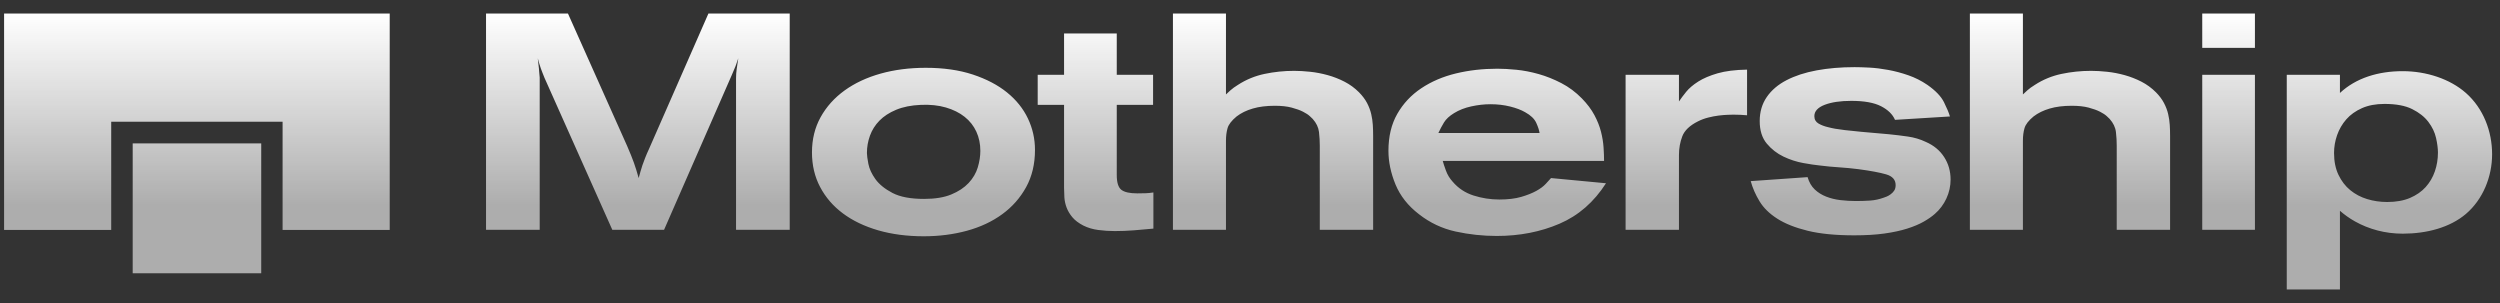 <svg width="165" height="20" viewBox="0 0 165 20" fill="none" xmlns="http://www.w3.org/2000/svg">
<rect x="0" y="0" width="165" height="20" fill="#333333" stroke="none"/>
<path d="M158.58 4.697C160.134 4.697 161.696 5.206 162.75 6.136C163.905 7.156 164.479 8.668 164.479 10.181C164.478 11.67 163.872 13.165 162.75 14.119C161.691 15.019 160.162 15.422 158.58 15.422C157.422 15.422 156.342 15.126 155.431 14.614C155.071 14.412 154.738 14.176 154.436 13.912V19.105H150.926V4.939H154.436V6.136C155.501 5.142 156.966 4.697 158.58 4.697ZM17.241 18.034H8.758V9.465H17.241V18.034ZM61.098 4.475C62.271 4.475 63.307 4.623 64.205 4.919C65.103 5.216 65.856 5.61 66.464 6.102C67.072 6.594 67.532 7.167 67.843 7.821C68.154 8.474 68.309 9.165 68.309 9.893C68.309 10.823 68.114 11.642 67.726 12.349C67.337 13.057 66.81 13.654 66.145 14.139C65.481 14.624 64.703 14.988 63.812 15.231C62.922 15.473 61.974 15.594 60.971 15.594C59.868 15.594 58.864 15.463 57.959 15.201C57.054 14.938 56.28 14.567 55.637 14.088C54.993 13.61 54.491 13.03 54.131 12.349C53.77 11.669 53.59 10.904 53.59 10.055C53.59 9.193 53.781 8.417 54.162 7.73C54.544 7.043 55.071 6.456 55.742 5.971C56.414 5.486 57.206 5.115 58.118 4.859C59.03 4.603 60.023 4.475 61.098 4.475ZM98.826 4.535C99.194 4.535 99.615 4.558 100.089 4.605C100.562 4.652 101.05 4.747 101.552 4.888C102.054 5.03 102.552 5.229 103.047 5.485C103.542 5.741 103.994 6.078 104.404 6.496C104.758 6.859 105.034 7.227 105.231 7.597C105.429 7.968 105.575 8.335 105.667 8.699C105.759 9.063 105.815 9.41 105.836 9.741C105.857 10.071 105.868 10.364 105.868 10.62H95.221C95.263 10.781 95.335 10.998 95.434 11.267C95.533 11.537 95.681 11.779 95.879 11.995C96.246 12.426 96.706 12.73 97.257 12.905C97.808 13.08 98.374 13.168 98.954 13.168C99.52 13.168 100.001 13.11 100.396 12.996C100.792 12.881 101.124 12.749 101.393 12.601C101.661 12.453 101.87 12.298 102.019 12.136C102.167 11.975 102.283 11.847 102.368 11.752L105.995 12.095C105.203 13.335 104.182 14.225 102.931 14.764C101.679 15.303 100.297 15.573 98.784 15.573C97.865 15.573 96.96 15.475 96.069 15.28C95.179 15.084 94.373 14.703 93.651 14.137C92.93 13.585 92.415 12.931 92.103 12.176C91.793 11.422 91.637 10.68 91.637 9.953C91.637 9.009 91.831 8.197 92.22 7.516C92.609 6.836 93.135 6.273 93.8 5.829C94.464 5.384 95.228 5.056 96.091 4.847C96.953 4.638 97.865 4.535 98.826 4.535ZM122.397 4.432C122.665 4.432 122.995 4.442 123.384 4.462C123.772 4.483 124.186 4.534 124.625 4.615C125.063 4.696 125.505 4.813 125.95 4.968C126.396 5.123 126.817 5.335 127.212 5.605C127.749 5.982 128.113 6.363 128.304 6.748C128.494 7.131 128.626 7.444 128.696 7.687L125.07 7.91C124.914 7.546 124.607 7.246 124.147 7.01C123.688 6.774 123.034 6.657 122.186 6.657C121.464 6.657 120.878 6.744 120.425 6.919C119.973 7.095 119.747 7.344 119.747 7.667C119.747 7.883 119.838 8.045 120.022 8.153C120.207 8.261 120.419 8.341 120.658 8.395C120.813 8.435 120.969 8.47 121.125 8.497C121.28 8.524 121.493 8.554 121.762 8.587C122.029 8.621 122.391 8.658 122.843 8.699C123.296 8.739 123.904 8.792 124.667 8.86C125.077 8.9 125.495 8.952 125.919 9.012C126.343 9.073 126.738 9.191 127.105 9.366C127.629 9.595 128.032 9.929 128.314 10.367C128.597 10.805 128.739 11.3 128.739 11.852C128.739 12.283 128.647 12.698 128.464 13.096C128.28 13.494 128.025 13.834 127.7 14.117C127.502 14.292 127.255 14.464 126.958 14.632C126.661 14.801 126.3 14.953 125.876 15.087C125.452 15.222 124.954 15.33 124.381 15.411C123.808 15.492 123.14 15.532 122.376 15.532C121.145 15.532 120.12 15.431 119.301 15.229C118.48 15.027 117.812 14.76 117.297 14.43C116.781 14.1 116.392 13.719 116.131 13.288C115.868 12.856 115.674 12.412 115.547 11.954L119.301 11.691C119.399 12.028 119.556 12.297 119.768 12.499C119.98 12.702 120.231 12.86 120.521 12.974C120.811 13.089 121.125 13.166 121.464 13.207C121.803 13.247 122.143 13.268 122.482 13.268C122.807 13.268 123.122 13.258 123.426 13.238C123.73 13.217 124.03 13.153 124.327 13.045C124.37 13.032 124.433 13.008 124.519 12.974C124.603 12.941 124.691 12.89 124.783 12.823C124.875 12.755 124.953 12.675 125.017 12.581C125.08 12.486 125.112 12.365 125.112 12.216C125.112 11.866 124.903 11.63 124.486 11.508C124.07 11.387 123.458 11.272 122.651 11.165C122.227 11.111 121.803 11.07 121.379 11.043C120.955 11.017 120.531 10.976 120.106 10.922C119.824 10.895 119.459 10.841 119.014 10.76C118.569 10.679 118.135 10.538 117.711 10.336C117.287 10.134 116.918 9.848 116.607 9.477C116.297 9.106 116.141 8.611 116.141 7.991C116.141 7.384 116.297 6.855 116.607 6.404C116.918 5.952 117.353 5.581 117.912 5.292C118.47 5.002 119.131 4.787 119.895 4.645C120.658 4.504 121.493 4.432 122.397 4.432ZM73.706 4.939H76.103V6.92H73.706V11.55C73.706 12.049 73.809 12.376 74.014 12.531C74.219 12.686 74.569 12.763 75.064 12.763C75.304 12.763 75.494 12.76 75.636 12.753C75.777 12.747 75.94 12.73 76.124 12.703V15.088C75.7 15.129 75.275 15.166 74.851 15.2C74.427 15.233 74.002 15.251 73.578 15.251C73.211 15.251 72.847 15.226 72.486 15.179C72.126 15.132 71.797 15.034 71.5 14.886C71.189 14.725 70.948 14.543 70.778 14.34C70.609 14.138 70.482 13.926 70.397 13.704C70.313 13.481 70.263 13.255 70.249 13.026C70.235 12.797 70.228 12.588 70.228 12.4V6.92H68.488V4.939H70.228V2.209H73.706V4.939ZM25.721 15.177H18.651V8.036H7.34V15.177H0.27V0.895H25.721V15.177ZM80.914 6.233C80.985 6.166 81.084 6.074 81.211 5.959C81.338 5.845 81.501 5.727 81.698 5.606C82.236 5.256 82.823 5.013 83.459 4.878C84.095 4.744 84.746 4.676 85.41 4.676C85.735 4.676 86.089 4.696 86.471 4.737C86.852 4.777 87.237 4.851 87.626 4.958C88.015 5.066 88.386 5.211 88.739 5.393C89.093 5.575 89.412 5.808 89.694 6.091C89.92 6.32 90.097 6.556 90.225 6.798C90.352 7.041 90.443 7.284 90.5 7.527C90.556 7.769 90.592 8.009 90.606 8.245C90.621 8.48 90.627 8.72 90.627 8.962V15.169H87.106V9.609C87.106 9.326 87.089 9.029 87.054 8.719C87.018 8.409 86.88 8.12 86.64 7.85L86.449 7.668C86.35 7.574 86.202 7.476 86.004 7.375C85.806 7.273 85.555 7.183 85.251 7.102C84.947 7.021 84.576 6.981 84.138 6.981C83.586 6.981 83.102 7.041 82.685 7.163C82.267 7.284 81.91 7.459 81.613 7.688C81.288 7.958 81.09 8.214 81.019 8.457C80.949 8.699 80.914 8.976 80.914 9.286V15.169H77.414V0.895H80.914V6.233ZM115.306 7.608C115.15 7.594 115.006 7.584 114.871 7.578C114.737 7.571 114.579 7.567 114.395 7.567C114.324 7.567 114.199 7.571 114.022 7.578C113.846 7.584 113.648 7.6 113.429 7.627C113.209 7.654 112.98 7.699 112.74 7.759C112.499 7.82 112.274 7.904 112.062 8.012C111.524 8.282 111.181 8.609 111.033 8.993C110.884 9.377 110.811 9.791 110.811 10.236V15.169H107.289V4.939H110.811V6.698C110.937 6.509 111.097 6.297 111.287 6.061C111.478 5.825 111.744 5.599 112.083 5.383C112.422 5.168 112.85 4.986 113.366 4.837C113.881 4.689 114.528 4.609 115.306 4.595V7.608ZM133.512 6.233C133.582 6.166 133.681 6.074 133.809 5.959C133.936 5.845 134.098 5.727 134.296 5.606C134.834 5.256 135.421 5.013 136.058 4.878C136.694 4.744 137.344 4.676 138.008 4.676C138.333 4.676 138.687 4.696 139.068 4.737C139.451 4.777 139.835 4.851 140.224 4.958C140.612 5.066 140.984 5.211 141.338 5.393C141.691 5.575 142.009 5.808 142.292 6.091C142.518 6.32 142.695 6.556 142.822 6.798C142.95 7.041 143.042 7.284 143.098 7.527C143.154 7.769 143.19 8.009 143.204 8.245C143.219 8.48 143.226 8.72 143.226 8.962V15.169H139.704V9.609C139.704 9.326 139.688 9.029 139.652 8.719C139.617 8.409 139.478 8.12 139.238 7.85L139.048 7.668C138.948 7.574 138.801 7.476 138.603 7.375C138.404 7.273 138.154 7.183 137.85 7.102C137.545 7.021 137.173 6.981 136.735 6.981C136.184 6.981 135.7 7.041 135.283 7.163C134.867 7.284 134.509 7.459 134.212 7.688C133.886 7.958 133.689 8.214 133.618 8.457C133.547 8.699 133.512 8.976 133.512 9.286V15.169H130.012V0.895H133.512V6.233ZM148.825 15.169H145.348V4.939H148.825V15.169ZM41.389 9.629C41.488 9.858 41.573 10.061 41.644 10.236C41.714 10.411 41.778 10.576 41.834 10.731C41.891 10.886 41.944 11.045 41.993 11.207C42.043 11.368 42.096 11.55 42.152 11.752C42.195 11.604 42.234 11.462 42.27 11.328C42.305 11.193 42.347 11.054 42.397 10.913C42.446 10.771 42.507 10.61 42.577 10.428C42.648 10.246 42.739 10.033 42.852 9.791L46.755 0.895H52.121V15.168H48.579V5.181C48.579 4.965 48.593 4.756 48.621 4.554C48.649 4.352 48.685 4.117 48.727 3.847C48.657 4.063 48.596 4.235 48.547 4.363C48.497 4.491 48.417 4.683 48.304 4.939L43.828 15.168H40.413L35.938 5.141C35.882 5.006 35.836 4.892 35.801 4.797L35.694 4.514C35.659 4.42 35.627 4.322 35.599 4.221C35.57 4.12 35.535 3.995 35.493 3.847C35.507 3.995 35.521 4.12 35.535 4.221C35.549 4.322 35.56 4.416 35.567 4.503C35.575 4.591 35.582 4.683 35.589 4.777C35.596 4.871 35.606 4.986 35.62 5.121V15.168H32.078V0.895H37.486L41.389 9.629ZM157.375 6.859C156.805 6.859 156.31 6.952 155.891 7.137C155.472 7.323 155.126 7.569 154.856 7.876C154.587 8.184 154.385 8.531 154.25 8.916C154.115 9.302 154.047 9.695 154.047 10.095C154.047 10.652 154.145 11.134 154.34 11.541C154.535 11.949 154.793 12.285 155.115 12.549C155.437 12.813 155.808 13.01 156.228 13.138C156.647 13.267 157.09 13.332 157.554 13.332C158.139 13.332 158.642 13.242 159.062 13.063C159.48 12.884 159.825 12.645 160.095 12.345C160.365 12.045 160.567 11.699 160.702 11.306C160.837 10.913 160.904 10.502 160.904 10.074C160.904 9.802 160.863 9.48 160.78 9.109C160.698 8.738 160.529 8.384 160.274 8.048C160.02 7.713 159.664 7.43 159.207 7.202C158.75 6.973 158.139 6.859 157.375 6.859ZM60.779 6.921C60.143 6.948 59.599 7.056 59.147 7.245C58.694 7.433 58.327 7.673 58.044 7.962C57.761 8.252 57.552 8.582 57.418 8.953C57.284 9.323 57.217 9.704 57.217 10.095C57.217 10.243 57.249 10.483 57.312 10.813C57.376 11.143 57.531 11.48 57.778 11.824C58.026 12.167 58.401 12.471 58.902 12.734C59.404 12.997 60.101 13.128 60.992 13.128C61.713 13.128 62.311 13.03 62.784 12.835C63.258 12.639 63.64 12.387 63.93 12.077C64.219 11.767 64.421 11.423 64.534 11.045C64.647 10.668 64.703 10.304 64.703 9.954C64.703 9.495 64.615 9.074 64.439 8.69C64.262 8.306 64.004 7.979 63.664 7.709C63.325 7.44 62.911 7.235 62.424 7.093C61.936 6.952 61.387 6.894 60.779 6.921ZM98.368 6.879C97.958 6.879 97.537 6.927 97.106 7.021C96.674 7.115 96.296 7.263 95.971 7.465C95.66 7.654 95.437 7.86 95.303 8.083C95.168 8.305 95.045 8.537 94.932 8.78H101.612C101.584 8.591 101.51 8.366 101.39 8.103C101.269 7.84 101.026 7.607 100.658 7.405C100.404 7.257 100.075 7.132 99.672 7.031C99.269 6.93 98.835 6.879 98.368 6.879ZM148.825 3.16H145.348V0.895H148.825V3.16Z" fill="url(#paint0_linear_32727_80724)"/>
<defs>
<linearGradient id="paint0_linear_32727_80724" x1="153.06" y1="0.895" x2="153.06" y2="13.525" gradientUnits="userSpaceOnUse">
<stop stop-color="white"/>
<stop offset="1" stop-color="white" stop-opacity="0.6"/>
</linearGradient>
</defs>
</svg>
